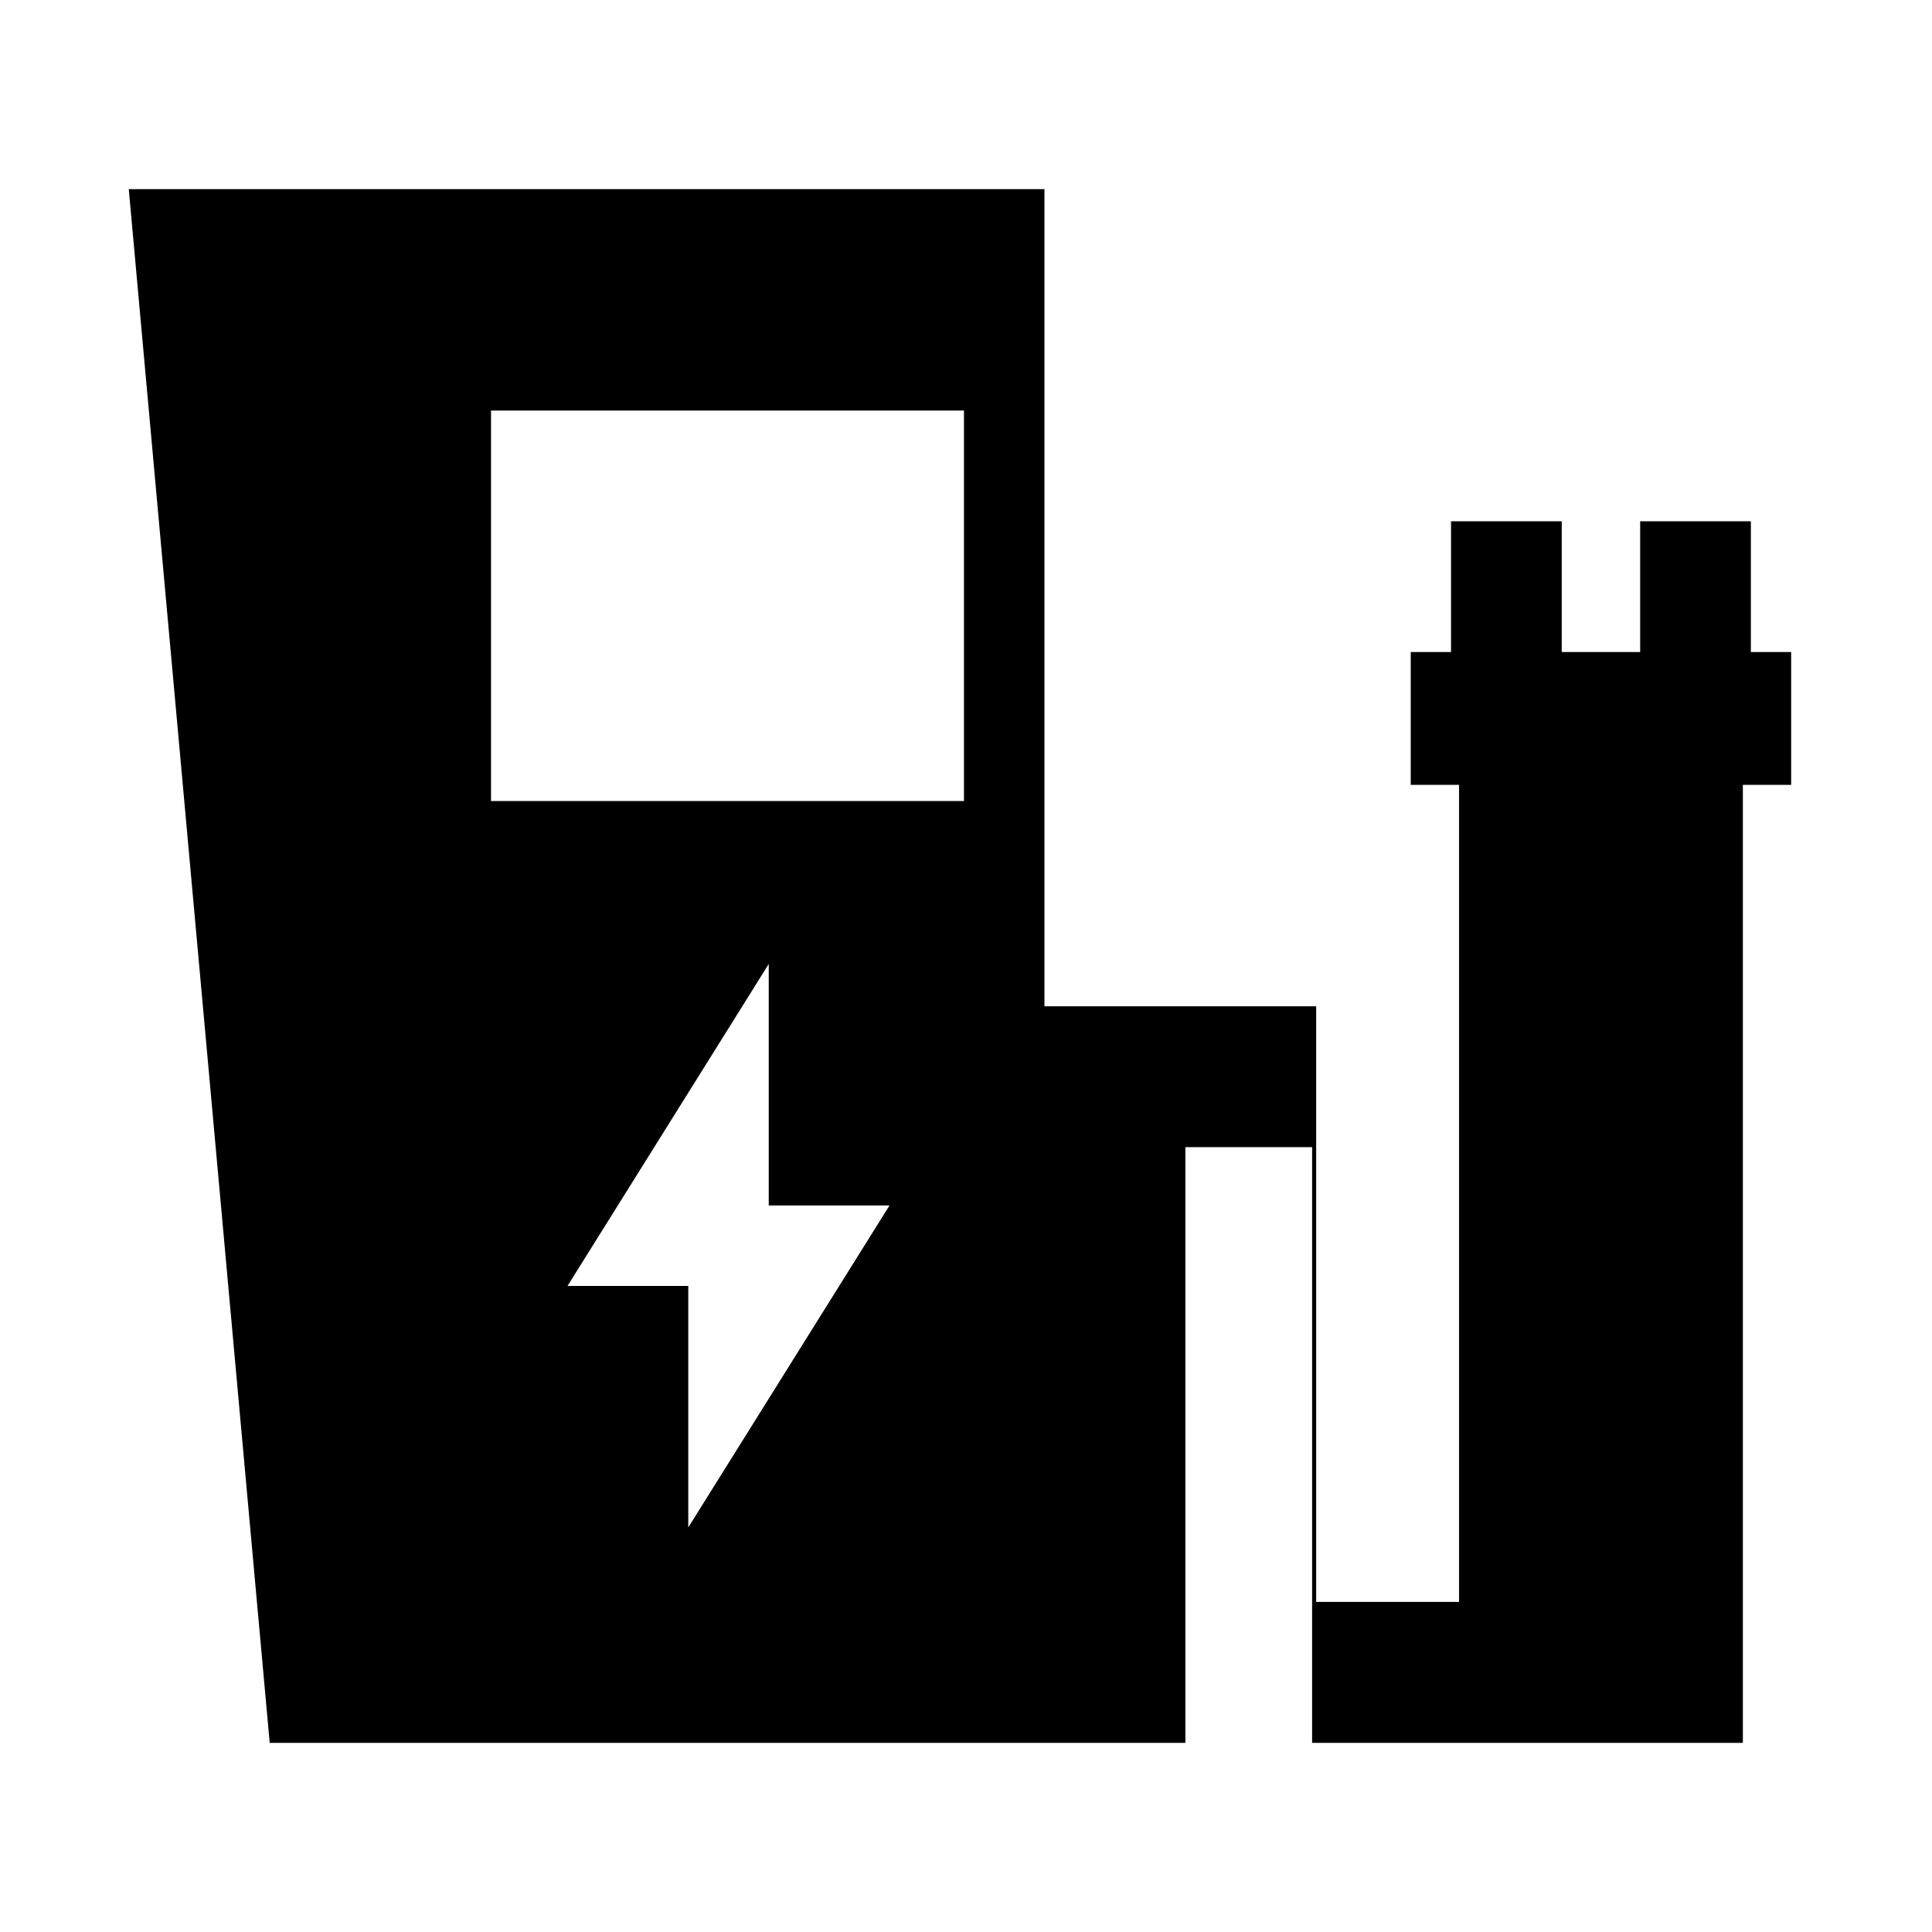 <svg xmlns="http://www.w3.org/2000/svg" height="20" width="20"><path d="m7.125 15.812 2.083-3.333h-1.25v-2.5l-2.083 3.333h1.25Zm-2.042-7.52h4.896V4.25H5.083Zm-2.291 9.75L1.333 1.958h9.479v8.459h2.813v6.166h1.479V8.125h-.5V6.75h.417V5.396h1.146V6.75h.812V5.396h1.146V6.75h.417v1.375h-.5v9.917h-4.459v-6.167h-1.312v6.167Z"/></svg>